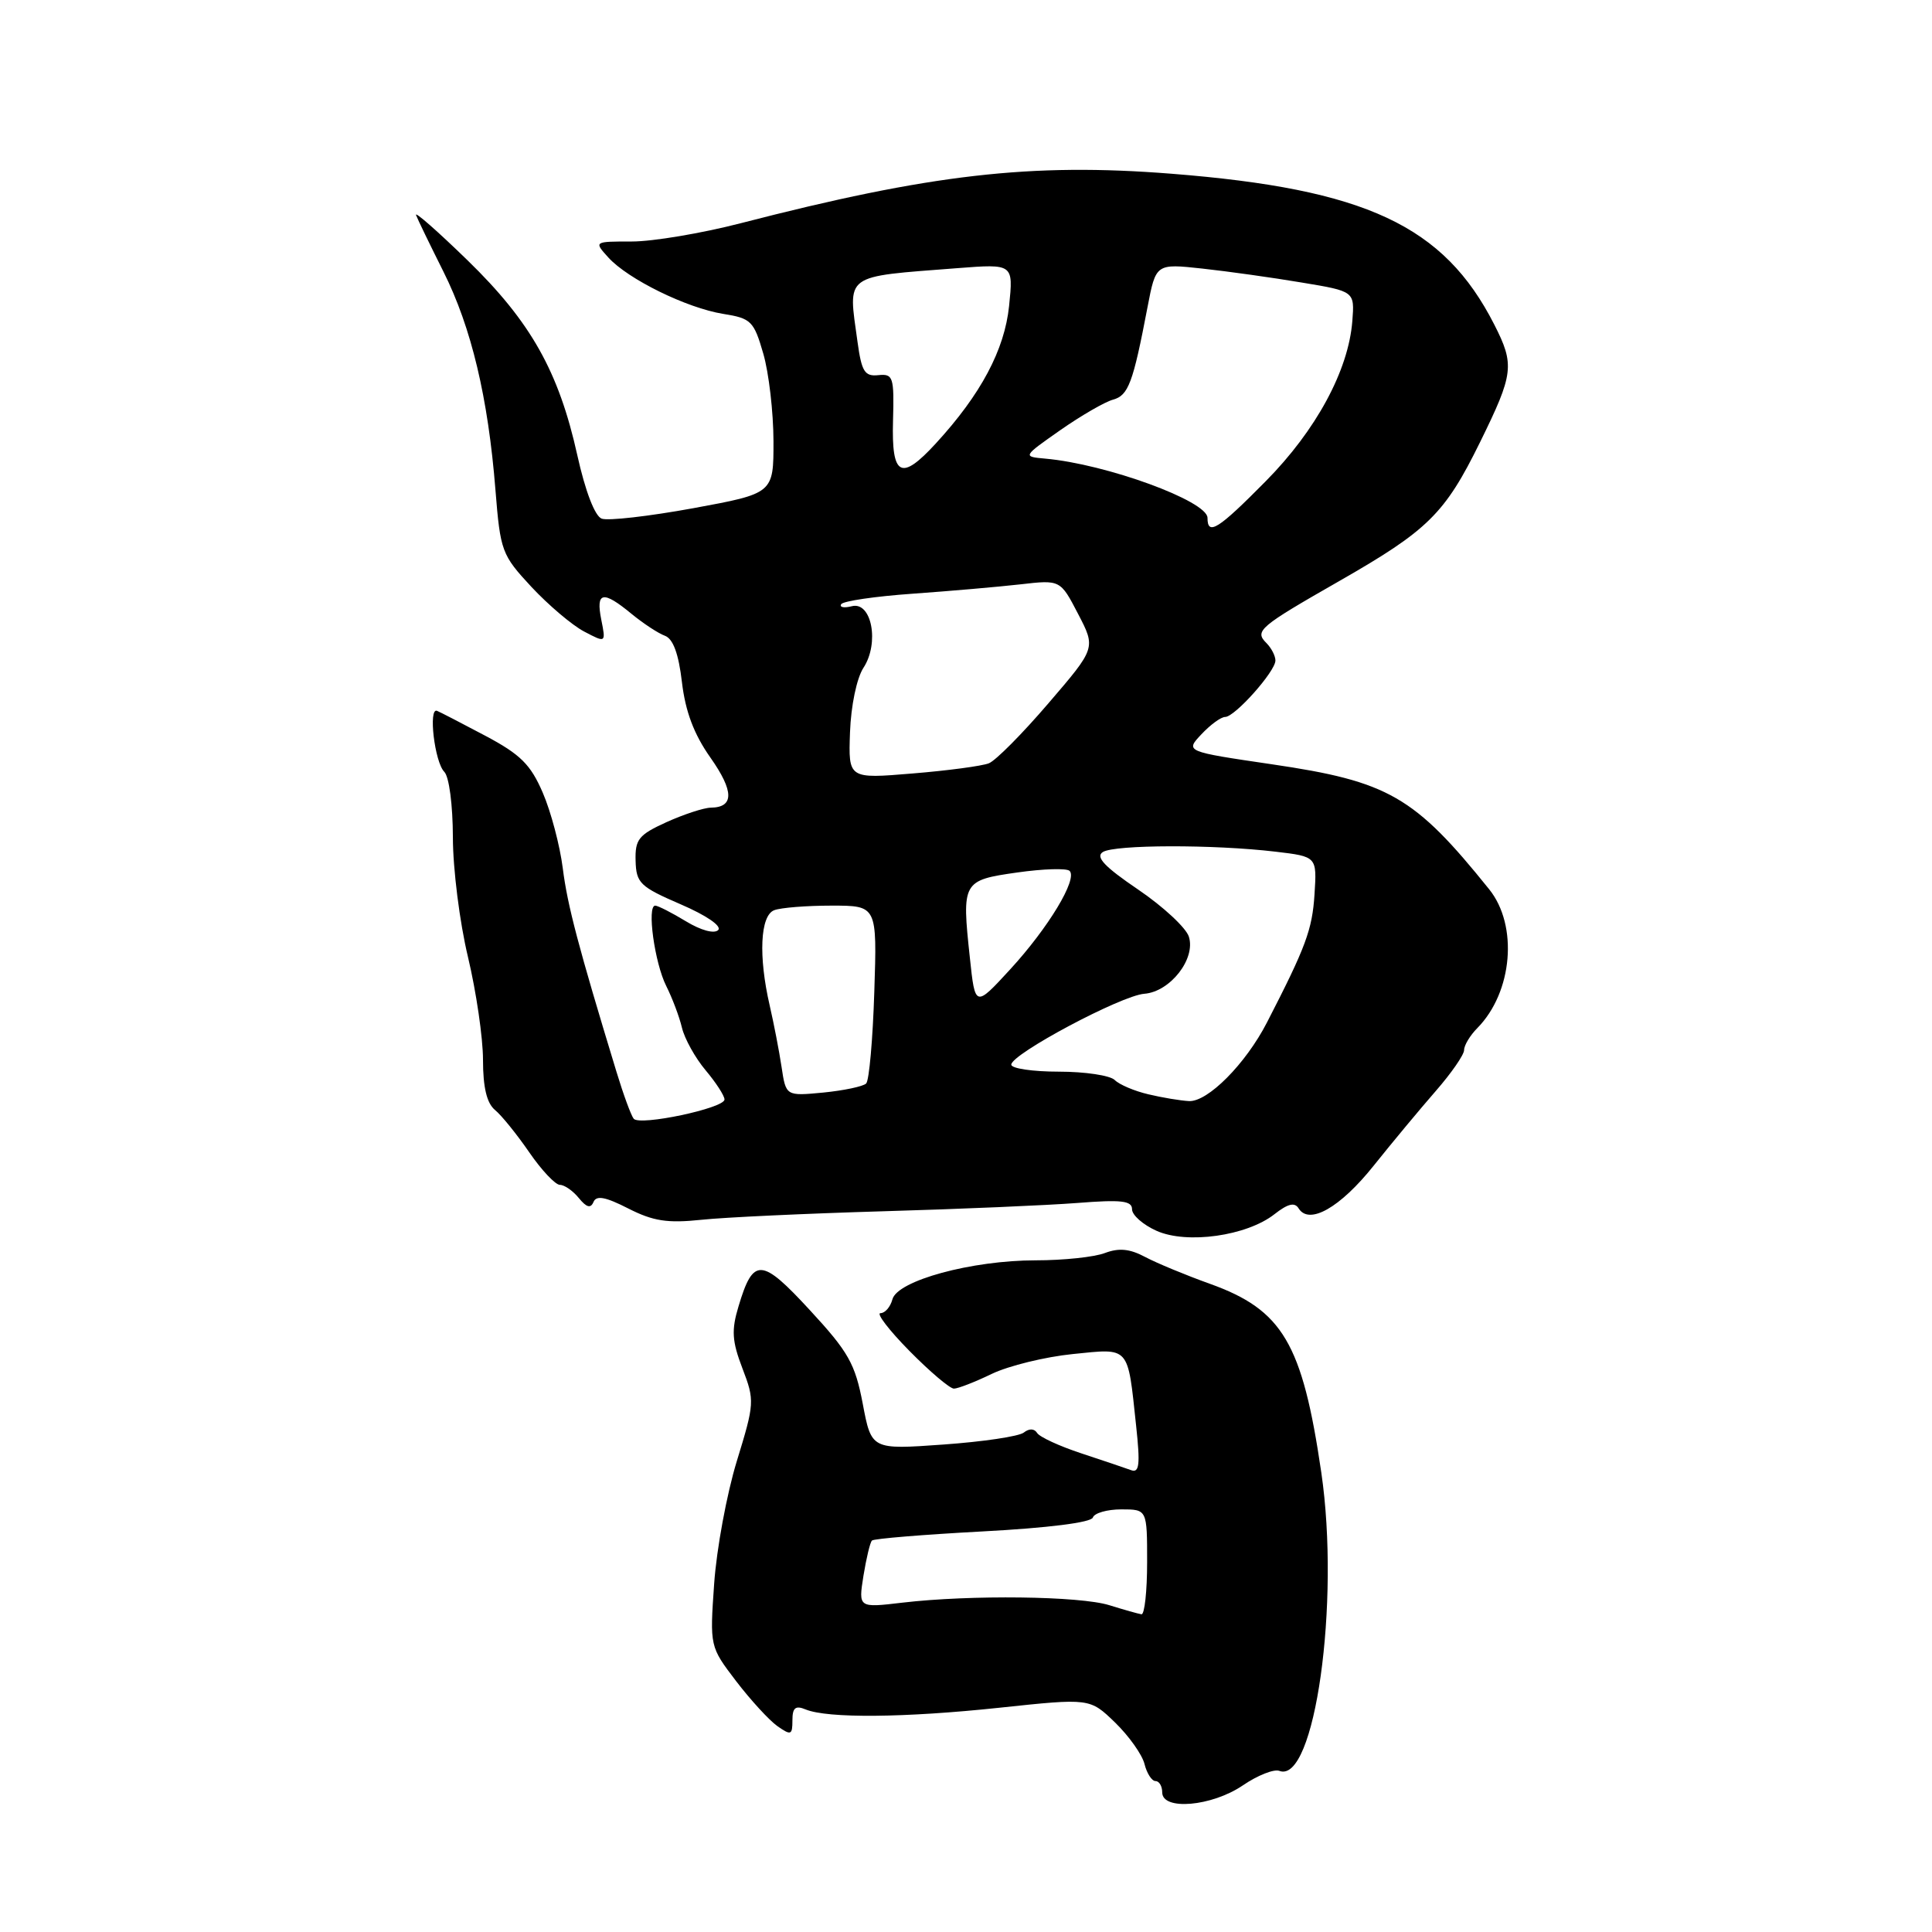 <?xml version="1.0" encoding="UTF-8" standalone="no"?>
<!DOCTYPE svg PUBLIC "-//W3C//DTD SVG 1.1//EN" "http://www.w3.org/Graphics/SVG/1.1/DTD/svg11.dtd" >
<svg xmlns="http://www.w3.org/2000/svg" xmlns:xlink="http://www.w3.org/1999/xlink" version="1.1" viewBox="0 0 256 256">
 <g >
 <path fill="currentColor"
d=" M 164.67 236.58 C 166.63 235.24 168.81 234.38 169.52 234.65 C 174.21 236.45 177.60 212.37 175.08 195.12 C 172.57 177.99 169.96 173.56 160.29 170.10 C 157.11 168.96 153.25 167.36 151.73 166.55 C 149.70 165.47 148.27 165.33 146.41 166.03 C 145.01 166.57 140.89 167.00 137.25 167.00 C 128.76 167.00 118.90 169.68 118.25 172.17 C 117.98 173.18 117.27 174.00 116.67 174.00 C 116.07 174.00 117.79 176.25 120.50 179.00 C 123.21 181.75 125.86 184.00 126.40 184.00 C 126.93 184.00 129.20 183.12 131.43 182.04 C 133.67 180.97 138.49 179.79 142.14 179.42 C 149.77 178.65 149.40 178.23 150.54 188.90 C 151.10 194.09 150.97 195.21 149.87 194.80 C 149.11 194.52 146.14 193.52 143.26 192.57 C 140.38 191.62 137.75 190.41 137.42 189.87 C 137.05 189.28 136.37 189.26 135.66 189.82 C 135.02 190.33 130.22 191.04 124.99 191.41 C 115.47 192.09 115.47 192.09 114.32 186.01 C 113.31 180.70 112.43 179.14 107.33 173.62 C 100.89 166.63 99.81 166.57 97.86 173.09 C 96.90 176.26 96.99 177.70 98.38 181.33 C 100.01 185.58 99.98 185.96 97.63 193.61 C 96.30 197.95 94.95 205.25 94.63 209.84 C 94.05 218.18 94.05 218.18 97.54 222.76 C 99.47 225.28 101.93 227.96 103.02 228.73 C 104.81 229.98 105.00 229.91 105.00 227.95 C 105.00 226.28 105.40 225.95 106.75 226.51 C 109.68 227.71 119.86 227.62 132.46 226.28 C 144.41 225.01 144.41 225.01 147.75 228.24 C 149.58 230.02 151.34 232.49 151.65 233.73 C 151.96 234.98 152.62 236.00 153.11 236.00 C 153.60 236.00 154.00 236.68 154.00 237.50 C 154.00 239.94 160.56 239.37 164.67 236.58 Z  M 168.87 160.89 C 170.64 159.50 171.55 159.27 172.07 160.11 C 173.46 162.36 177.56 160.04 182.01 154.47 C 184.48 151.38 188.19 146.92 190.25 144.56 C 192.31 142.20 194.00 139.76 194.00 139.14 C 194.00 138.51 194.79 137.20 195.75 136.23 C 200.44 131.48 201.19 122.63 197.32 117.83 C 187.40 105.50 183.99 103.54 168.52 101.27 C 157.04 99.58 157.04 99.58 159.20 97.29 C 160.38 96.03 161.79 95.00 162.34 95.00 C 163.62 95.00 169.00 88.97 169.00 87.52 C 169.00 86.90 168.46 85.86 167.80 85.20 C 166.20 83.60 166.83 83.07 177.50 76.97 C 189.23 70.26 191.45 68.07 196.11 58.60 C 200.58 49.51 200.72 48.34 197.99 42.99 C 191.31 29.88 180.96 25.05 155.22 23.02 C 136.61 21.55 123.29 23.08 98.14 29.58 C 92.99 30.91 86.51 32.00 83.74 32.00 C 78.69 32.00 78.69 32.00 80.60 34.11 C 83.20 36.99 90.99 40.81 95.82 41.59 C 99.53 42.18 99.89 42.54 101.14 46.86 C 101.88 49.41 102.48 54.62 102.49 58.44 C 102.50 65.38 102.50 65.38 91.86 67.34 C 86.00 68.41 80.54 69.04 79.72 68.72 C 78.82 68.38 77.55 65.07 76.50 60.33 C 74.04 49.23 70.33 42.64 61.96 34.50 C 58.00 30.65 54.93 27.95 55.13 28.50 C 55.33 29.05 56.97 32.42 58.76 36.00 C 62.46 43.39 64.68 52.69 65.65 64.93 C 66.30 73.04 66.48 73.53 70.41 77.76 C 72.66 80.17 75.80 82.84 77.40 83.68 C 80.29 85.20 80.29 85.20 79.67 82.10 C 78.93 78.39 79.89 78.21 83.67 81.33 C 85.23 82.61 87.22 83.92 88.10 84.24 C 89.19 84.64 89.92 86.62 90.36 90.39 C 90.82 94.28 91.95 97.29 94.13 100.38 C 97.27 104.84 97.29 106.98 94.19 107.02 C 93.26 107.03 90.62 107.90 88.31 108.94 C 84.62 110.62 84.14 111.22 84.22 114.06 C 84.30 117.01 84.81 117.50 90.18 119.82 C 93.62 121.30 95.68 122.72 95.16 123.24 C 94.64 123.76 92.87 123.28 90.88 122.07 C 89.02 120.94 87.19 120.01 86.82 120.00 C 85.69 120.00 86.74 127.59 88.28 130.65 C 89.07 132.22 90.01 134.70 90.36 136.17 C 90.71 137.64 92.12 140.18 93.50 141.82 C 94.87 143.45 96.00 145.19 96.00 145.69 C 96.00 146.84 84.78 149.22 83.97 148.24 C 83.63 147.83 82.60 145.03 81.68 142.00 C 76.64 125.46 75.19 119.98 74.57 115.04 C 74.19 112.04 73.00 107.54 71.92 105.04 C 70.31 101.30 68.97 99.97 64.32 97.50 C 61.21 95.85 58.33 94.36 57.91 94.19 C 56.73 93.71 57.59 100.99 58.87 102.27 C 59.51 102.91 60.00 106.66 60.01 110.95 C 60.01 115.10 60.91 122.24 62.01 126.81 C 63.10 131.39 64.00 137.52 64.00 140.44 C 64.00 144.07 64.50 146.17 65.58 147.07 C 66.46 147.79 68.50 150.32 70.13 152.69 C 71.76 155.06 73.59 157.00 74.19 157.00 C 74.79 157.00 75.92 157.79 76.70 158.75 C 77.72 160.00 78.27 160.15 78.64 159.27 C 79.02 158.36 80.23 158.59 83.25 160.13 C 86.55 161.81 88.44 162.10 92.92 161.63 C 95.99 161.30 106.83 160.80 117.00 160.50 C 127.17 160.21 138.76 159.71 142.75 159.40 C 148.58 158.94 150.00 159.10 150.00 160.23 C 150.00 161.01 151.46 162.29 153.25 163.09 C 157.28 164.89 165.20 163.77 168.87 160.89 Z  M 147.00 212.70 C 143.12 211.48 128.60 211.30 119.57 212.36 C 113.74 213.05 113.74 213.05 114.41 208.81 C 114.79 206.48 115.29 204.37 115.54 204.13 C 115.78 203.88 122.39 203.34 130.22 202.92 C 138.86 202.46 144.59 201.74 144.81 201.08 C 145.00 200.49 146.70 200.00 148.58 200.00 C 152.00 200.00 152.00 200.00 152.00 207.00 C 152.00 210.85 151.66 213.95 151.25 213.90 C 150.84 213.84 148.93 213.30 147.00 212.70 Z  M 152.16 145.00 C 150.32 144.57 148.32 143.72 147.71 143.11 C 147.10 142.50 143.76 142.00 140.30 142.00 C 136.84 142.00 134.00 141.58 134.00 141.07 C 134.00 139.67 148.56 131.91 151.63 131.68 C 155.06 131.41 158.47 127.05 157.53 124.11 C 157.16 122.94 154.14 120.13 150.81 117.87 C 146.33 114.83 145.12 113.54 146.13 112.90 C 147.69 111.91 160.82 111.88 169.00 112.85 C 174.50 113.50 174.50 113.50 174.18 118.50 C 173.88 123.19 173.03 125.48 167.87 135.50 C 165.06 140.96 160.04 146.02 157.55 145.90 C 156.42 145.84 154.00 145.44 152.16 145.00 Z  M 103.56 141.37 C 103.24 139.24 102.53 135.58 101.99 133.24 C 100.48 126.71 100.73 121.32 102.58 120.61 C 103.45 120.27 106.88 120.00 110.19 120.00 C 116.22 120.00 116.22 120.00 115.85 131.42 C 115.65 137.70 115.17 143.17 114.77 143.57 C 114.37 143.96 111.81 144.50 109.09 144.77 C 104.14 145.24 104.14 145.24 103.56 141.37 Z  M 128.51 126.89 C 127.43 116.83 127.53 116.64 134.78 115.61 C 138.23 115.12 141.35 115.02 141.73 115.40 C 142.81 116.48 138.92 122.93 133.86 128.44 C 129.21 133.50 129.21 133.50 128.51 126.89 Z  M 112.63 97.04 C 112.76 93.49 113.52 89.86 114.41 88.49 C 116.56 85.21 115.50 79.64 112.86 80.33 C 111.83 80.59 111.21 80.47 111.46 80.06 C 111.72 79.64 115.97 79.02 120.92 78.67 C 125.86 78.32 132.29 77.76 135.20 77.43 C 140.50 76.82 140.50 76.82 142.85 81.34 C 145.21 85.87 145.21 85.87 138.93 93.18 C 135.48 97.21 131.93 100.79 131.03 101.14 C 130.13 101.50 125.58 102.11 120.91 102.49 C 112.41 103.20 112.41 103.20 112.63 97.04 Z  M 160.00 68.62 C 160.00 66.39 146.60 61.49 138.50 60.77 C 135.50 60.50 135.50 60.50 140.49 57.00 C 143.24 55.08 146.38 53.26 147.47 52.96 C 149.52 52.40 150.13 50.76 152.05 40.71 C 153.16 34.92 153.16 34.92 159.33 35.59 C 162.72 35.96 168.65 36.79 172.50 37.44 C 179.50 38.60 179.50 38.60 179.19 42.55 C 178.68 49.08 174.40 57.00 167.73 63.75 C 161.41 70.15 160.00 71.04 160.00 68.62 Z  M 118.33 55.75 C 118.49 49.93 118.35 49.51 116.38 49.71 C 114.58 49.90 114.17 49.25 113.63 45.33 C 112.37 36.16 111.62 36.72 126.89 35.53 C 134.28 34.96 134.28 34.96 133.71 40.54 C 133.11 46.36 129.97 52.26 124.01 58.75 C 119.38 63.80 118.12 63.13 118.33 55.75 Z "/>
</g>
</svg>